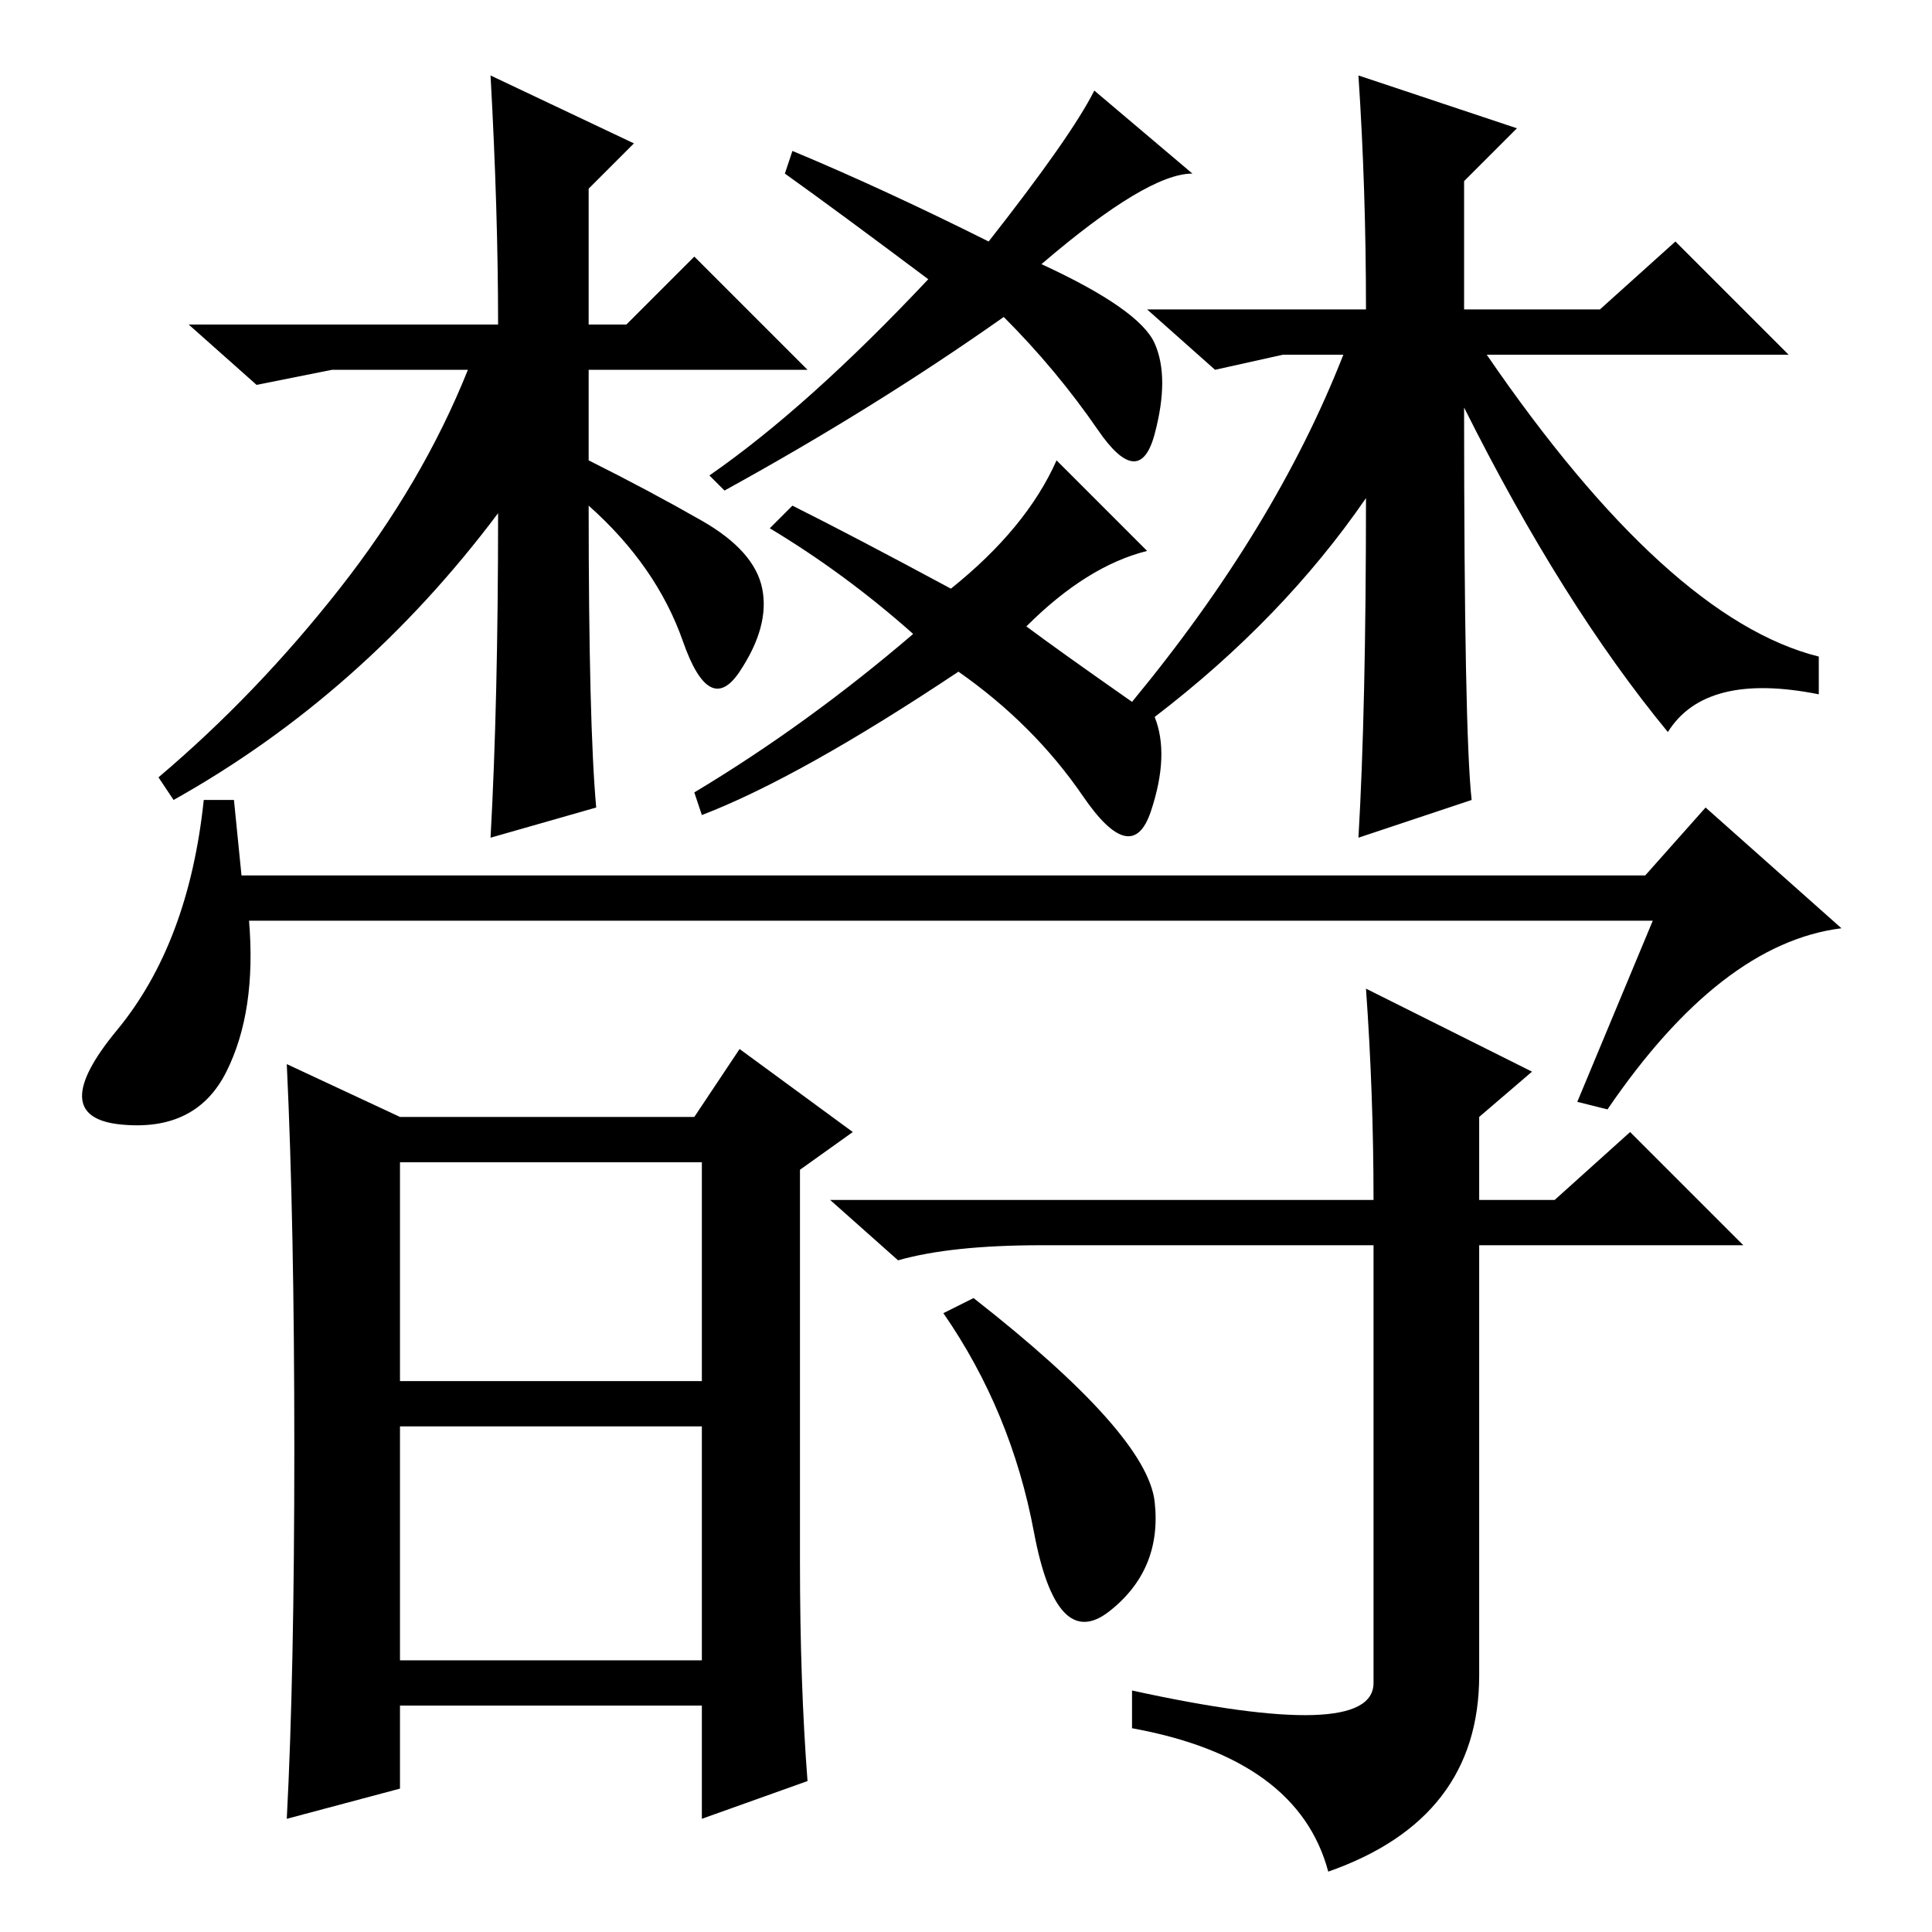 <?xml version="1.0" standalone="no"?>
<!DOCTYPE svg PUBLIC "-//W3C//DTD SVG 1.1//EN" "http://www.w3.org/Graphics/SVG/1.1/DTD/svg11.dtd" >
<svg xmlns="http://www.w3.org/2000/svg" xmlns:xlink="http://www.w3.org/1999/xlink" version="1.1" viewBox="0 -36 256 256">
  <g transform="matrix(1 0 0 -1 0 220)">
   <path fill="currentColor"
d="M158 233q-6 0 -20 -12q13 -6 15 -10.5t0 -12t-7.5 0.5t-12.5 15q-17 -12 -37 -23l-2 2q13 9 29 26q-12 9 -19 14l1 3q12 -5 26 -12q11 14 14 20zM178 209h-8l-9 -2l-9 8h29q0 16 -1 31l21 -7l-7 -7v-17h18l10 9l15 -15h-40q24 -35 44 -40v-5q-15 3 -20 -5q-14 17 -27 43
q0 -43 1 -52l-15 -5q1 17 1 45q-11 -16 -28 -29q2 -5 -0.5 -12.5t-9 2t-16.5 16.5q-21 -14 -34 -19l-1 3q15 9 29 21q-9 8 -19 14l3 3q8 -4 21 -11q10 8 14 17l12 -12q-8 -2 -16 -10q4 -3 14 -10q19 23 28 46zM44 207l-10 -2l-9 8h41q0 15 -1 33l19 -9l-6 -6v-18h5l9 9
l15 -15h-29v-12q8 -4 15 -8t8 -9t-3 -11t-7.5 4t-12.5 18q0 -29 1 -40l-14 -4q1 18 1 43q-18 -24 -43 -38l-2 3q13 11 24 25t17 29h-18zM32 140h186l8 9l18 -16q-16 -2 -31 -24l-4 1l10 24h-186q1 -12 -3 -20t-14 -7t-0.5 12.5t11.5 30.5h4zM107 20l-14 -5v15h-40v-11
l-15 -4q1 19 1 49t-1 51l15 -7h39l6 9l15 -11l-7 -5v-52q0 -16 1 -29zM53 73h40v29h-40v-29zM53 36h40v31h-40v-31zM137 53q-3 16 -12 29l4 2q23 -18 24 -27t-6 -14.5t-10 10.5zM206 97l10 9l15 -15h-35v-57q0 -19 -20 -26q-4 15 -26 19v5q32 -7 32 1v58h-44q-12 0 -19 -2
l-9 8h72q0 14 -1 28l22 -11l-7 -6v-11h10z" />
  </g>

</svg>
